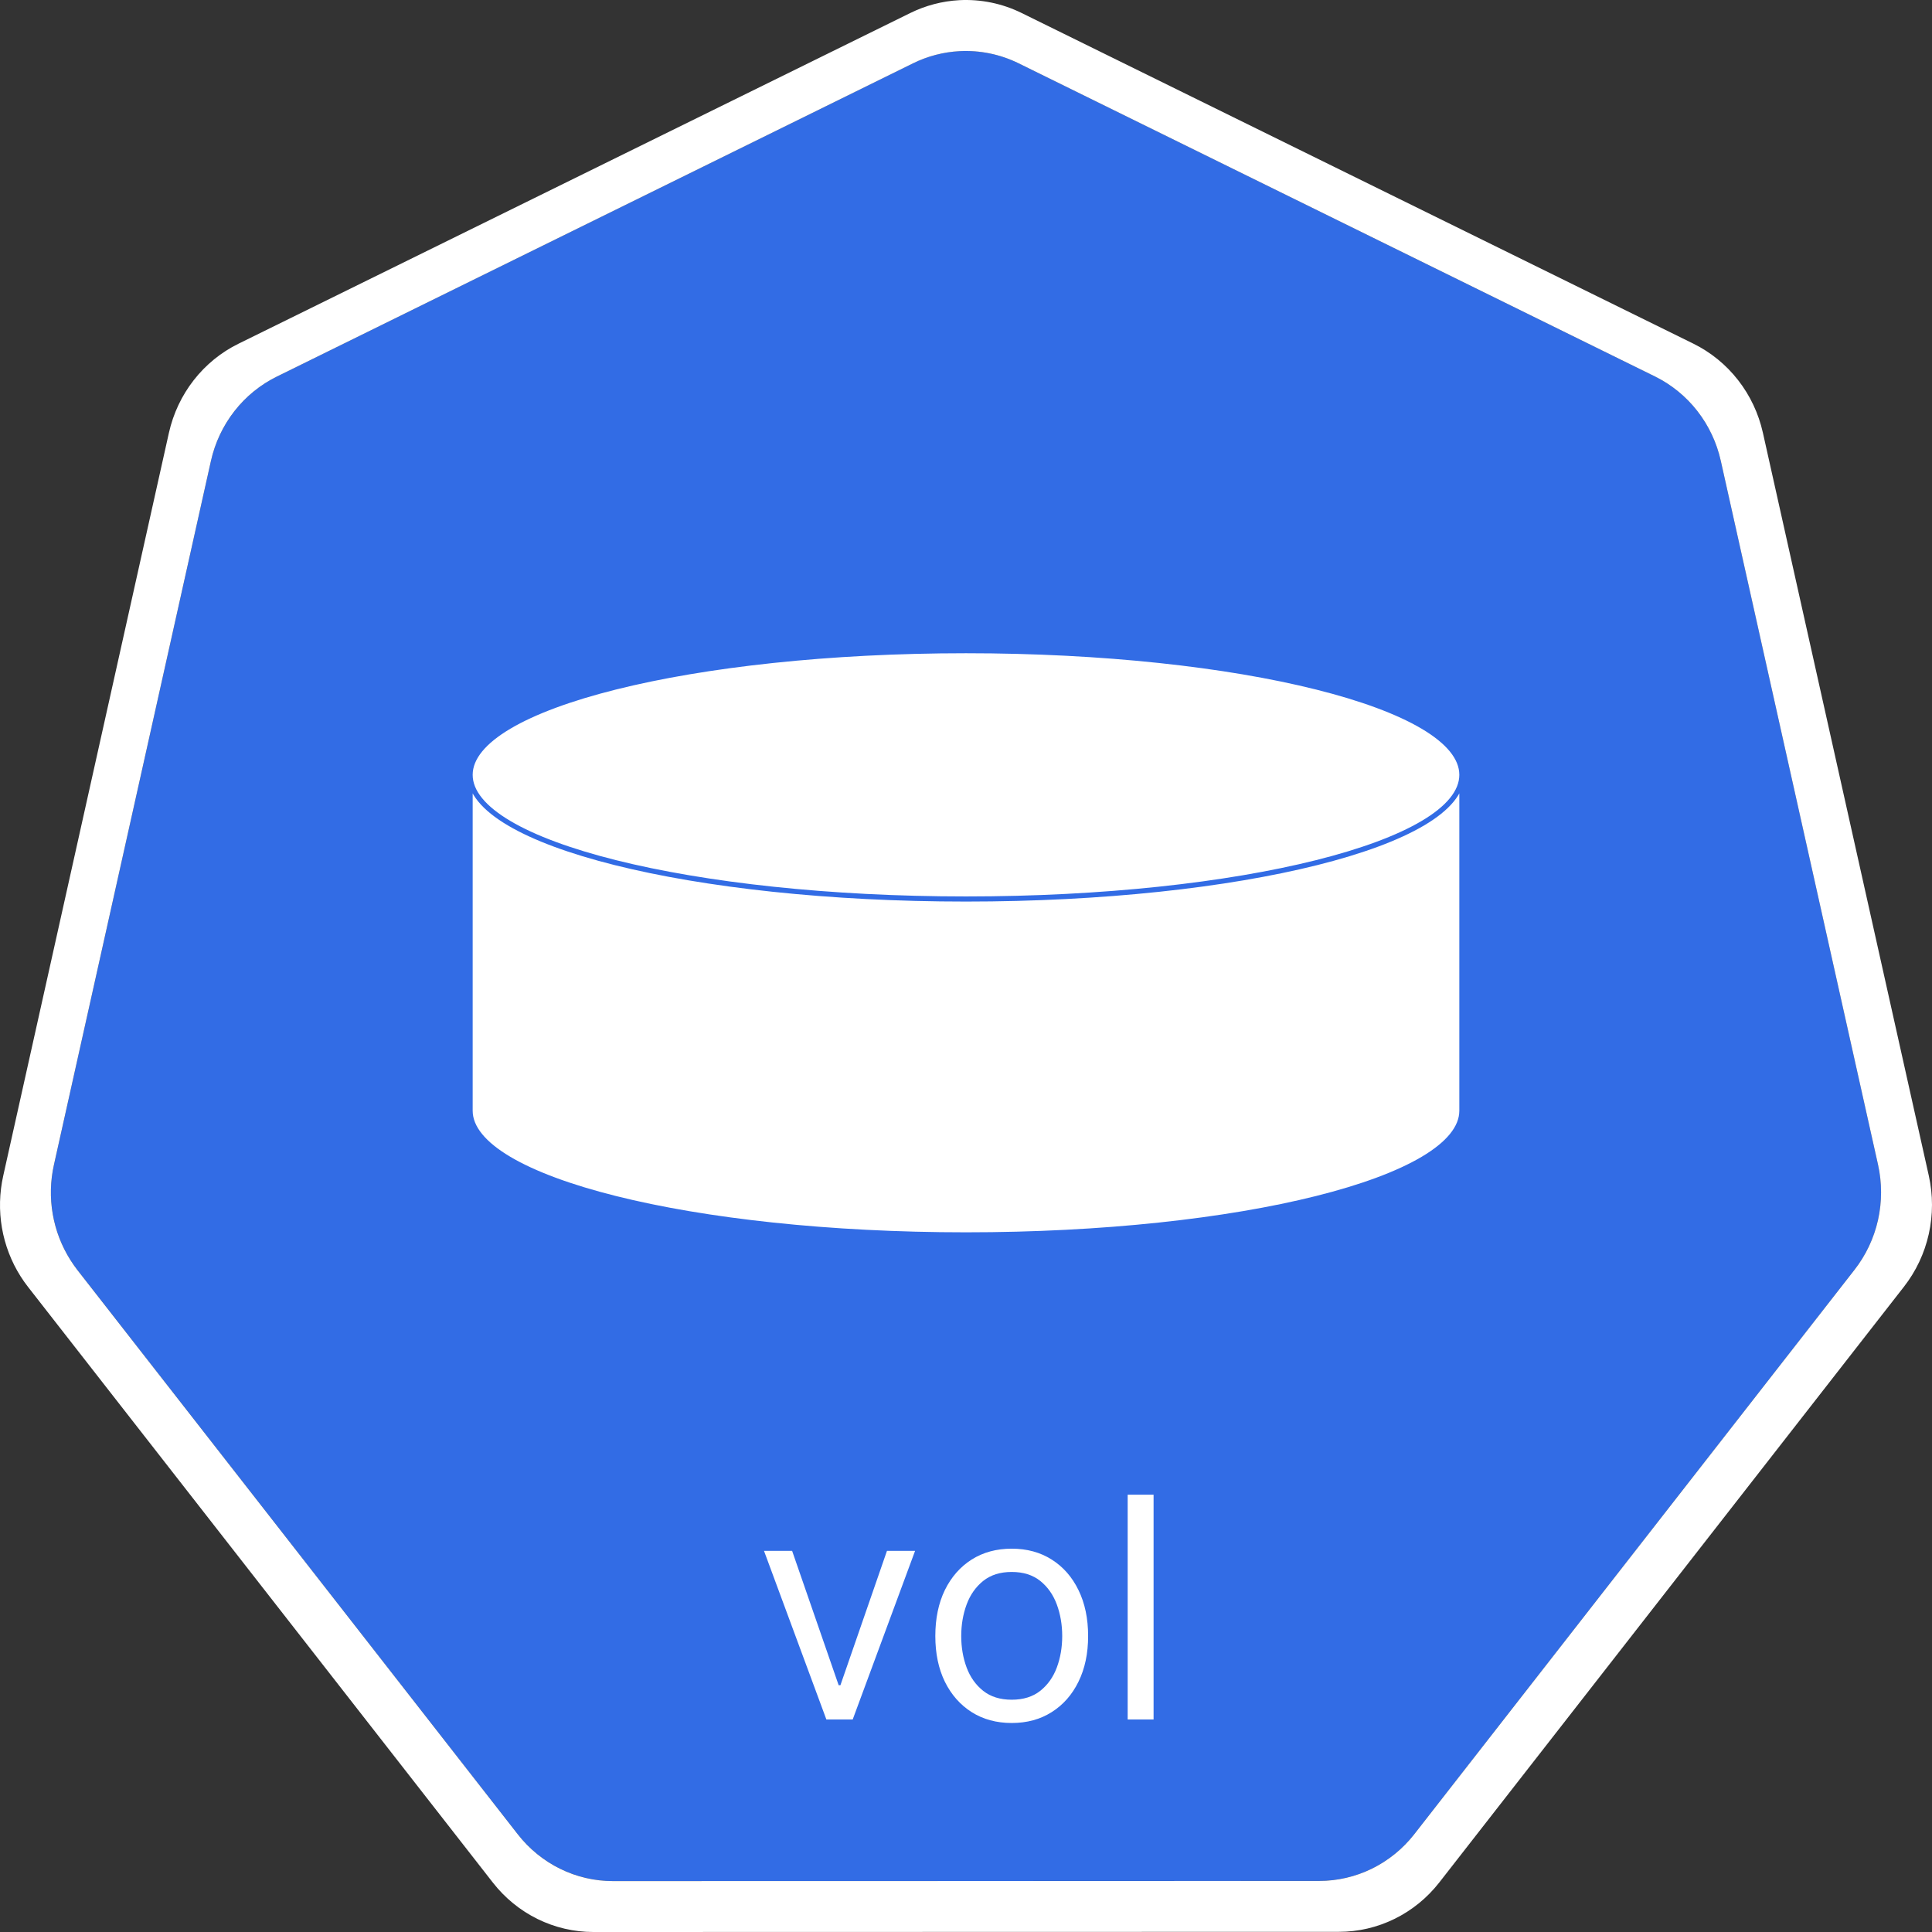 <svg width="100" height="100" viewBox="0 0 100 100" fill="none" xmlns="http://www.w3.org/2000/svg">
    <rect x="0" y="0" width="100" height="100" fill="#333333" stroke="none"/>
    <g clip-path="url(#clip0_148_911)">
        <path d="M49.671 2.647C48.834 2.69 48.013 2.904 47.258 3.276L14.325 19.493C13.473 19.912 12.724 20.523 12.134 21.279C11.544 22.035 11.128 22.917 10.918 23.859L2.793 60.286C2.605 61.125 2.584 61.995 2.731 62.842C2.878 63.69 3.19 64.499 3.648 65.221C3.759 65.398 3.878 65.569 4.006 65.734L26.8 94.942C27.391 95.698 28.14 96.308 28.992 96.727C29.844 97.146 30.778 97.364 31.724 97.364L68.279 97.355C69.225 97.356 70.159 97.139 71.011 96.72C71.863 96.302 72.612 95.692 73.203 94.937L95.989 65.725C96.58 64.969 96.996 64.086 97.206 63.143C97.417 62.2 97.417 61.221 97.207 60.277L89.069 23.851C88.859 22.908 88.443 22.026 87.853 21.27C87.263 20.514 86.514 19.904 85.662 19.484L52.725 3.276C51.775 2.808 50.724 2.592 49.671 2.647Z"
              fill="#326CE5"/>
        <path d="M49.653 0.009C48.77 0.057 47.906 0.284 47.109 0.677L12.34 17.793C11.44 18.235 10.65 18.88 10.027 19.678C9.404 20.476 8.966 21.407 8.743 22.402L0.168 60.856C-0.031 61.742 -0.053 62.661 0.101 63.556C0.256 64.451 0.585 65.306 1.069 66.069C1.187 66.255 1.313 66.434 1.448 66.607L25.511 97.443C26.134 98.241 26.924 98.885 27.824 99.328C28.724 99.77 29.71 100 30.708 100L69.298 99.991C70.296 99.992 71.281 99.763 72.181 99.321C73.081 98.879 73.872 98.236 74.495 97.439L98.549 66.599C99.172 65.801 99.611 64.87 99.833 63.875C100.055 62.88 100.056 61.847 99.834 60.852L91.246 22.394C91.023 21.399 90.584 20.469 89.961 19.672C89.338 18.874 88.548 18.231 87.649 17.788L52.88 0.673C51.876 0.179 50.766 -0.05 49.653 0.009ZM49.67 2.648C50.724 2.593 51.774 2.81 52.724 3.277L85.661 19.485C86.513 19.905 87.262 20.515 87.852 21.271C88.442 22.027 88.858 22.909 89.068 23.852L97.206 60.279C97.416 61.222 97.416 62.202 97.206 63.145C96.995 64.088 96.579 64.97 95.988 65.726L73.202 94.939C72.612 95.694 71.862 96.303 71.01 96.722C70.158 97.14 69.224 97.357 68.278 97.357L31.723 97.365C30.777 97.365 29.843 97.148 28.991 96.728C28.139 96.309 27.39 95.699 26.8 94.943L4.005 65.735C3.877 65.57 3.758 65.399 3.647 65.223C3.189 64.5 2.877 63.691 2.73 62.844C2.583 61.996 2.604 61.127 2.792 60.288L10.917 23.861C11.127 22.918 11.543 22.036 12.133 21.28C12.723 20.524 13.472 19.914 14.324 19.494L47.257 3.278C48.012 2.906 48.833 2.692 49.67 2.648L49.67 2.648Z"
              fill="white"/>
        <path d="M47.364 80.273L44.136 89H42.773L39.545 80.273H41L43.409 87.227H43.5L45.909 80.273H47.364ZM52.367 89.182C51.579 89.182 50.887 88.994 50.293 88.619C49.702 88.244 49.24 87.72 48.906 87.046C48.577 86.371 48.412 85.583 48.412 84.682C48.412 83.773 48.577 82.979 48.906 82.301C49.24 81.623 49.702 81.097 50.293 80.722C50.887 80.347 51.579 80.159 52.367 80.159C53.154 80.159 53.844 80.347 54.435 80.722C55.029 81.097 55.492 81.623 55.821 82.301C56.154 82.979 56.321 83.773 56.321 84.682C56.321 85.583 56.154 86.371 55.821 87.046C55.492 87.72 55.029 88.244 54.435 88.619C53.844 88.994 53.154 89.182 52.367 89.182ZM52.367 87.977C52.965 87.977 53.457 87.824 53.844 87.517C54.23 87.21 54.516 86.807 54.702 86.307C54.887 85.807 54.98 85.265 54.98 84.682C54.98 84.099 54.887 83.555 54.702 83.051C54.516 82.547 54.23 82.14 53.844 81.829C53.457 81.519 52.965 81.364 52.367 81.364C51.768 81.364 51.276 81.519 50.889 81.829C50.503 82.14 50.217 82.547 50.031 83.051C49.846 83.555 49.753 84.099 49.753 84.682C49.753 85.265 49.846 85.807 50.031 86.307C50.217 86.807 50.503 87.21 50.889 87.517C51.276 87.824 51.768 87.977 52.367 87.977ZM59.709 77.364V89H58.368V77.364H59.709Z"
              fill="white"/>
        <path fill-rule="evenodd" clip-rule="evenodd"
              d="M24.333 40.105C24.333 43.655 35.824 46.532 50 46.532C64.176 46.532 75.667 43.655 75.667 40.105V57.49C75.667 61.039 64.176 63.916 50 63.916C35.824 63.916 24.333 61.039 24.333 57.49V40.105Z"
              fill="white"/>
        <path fill-rule="evenodd" clip-rule="evenodd"
              d="M24.333 40.106C24.333 36.556 35.824 33.679 50 33.679C64.176 33.679 75.667 36.556 75.667 40.106C75.667 43.655 64.176 46.532 50 46.532C35.824 46.532 24.333 43.655 24.333 40.106Z"
              fill="white"/>
        <path d="M75.667 40.106C75.667 43.655 64.176 46.532 50 46.532C35.824 46.532 24.333 43.655 24.333 40.106C24.333 36.556 35.824 33.679 50 33.679C64.176 33.679 75.667 36.556 75.667 40.106ZM75.667 40.106V57.49C75.667 61.039 64.176 63.917 50 63.917C35.824 63.917 24.333 61.039 24.333 57.49V40.106"
              stroke="#326CE5" stroke-width="0.265" stroke-miterlimit="10" stroke-linejoin="round"/>
    </g>
    <defs>
        <clipPath id="clip0_148_911">
            <rect width="100" height="100" fill="white"/>
        </clipPath>
    </defs>
</svg>
